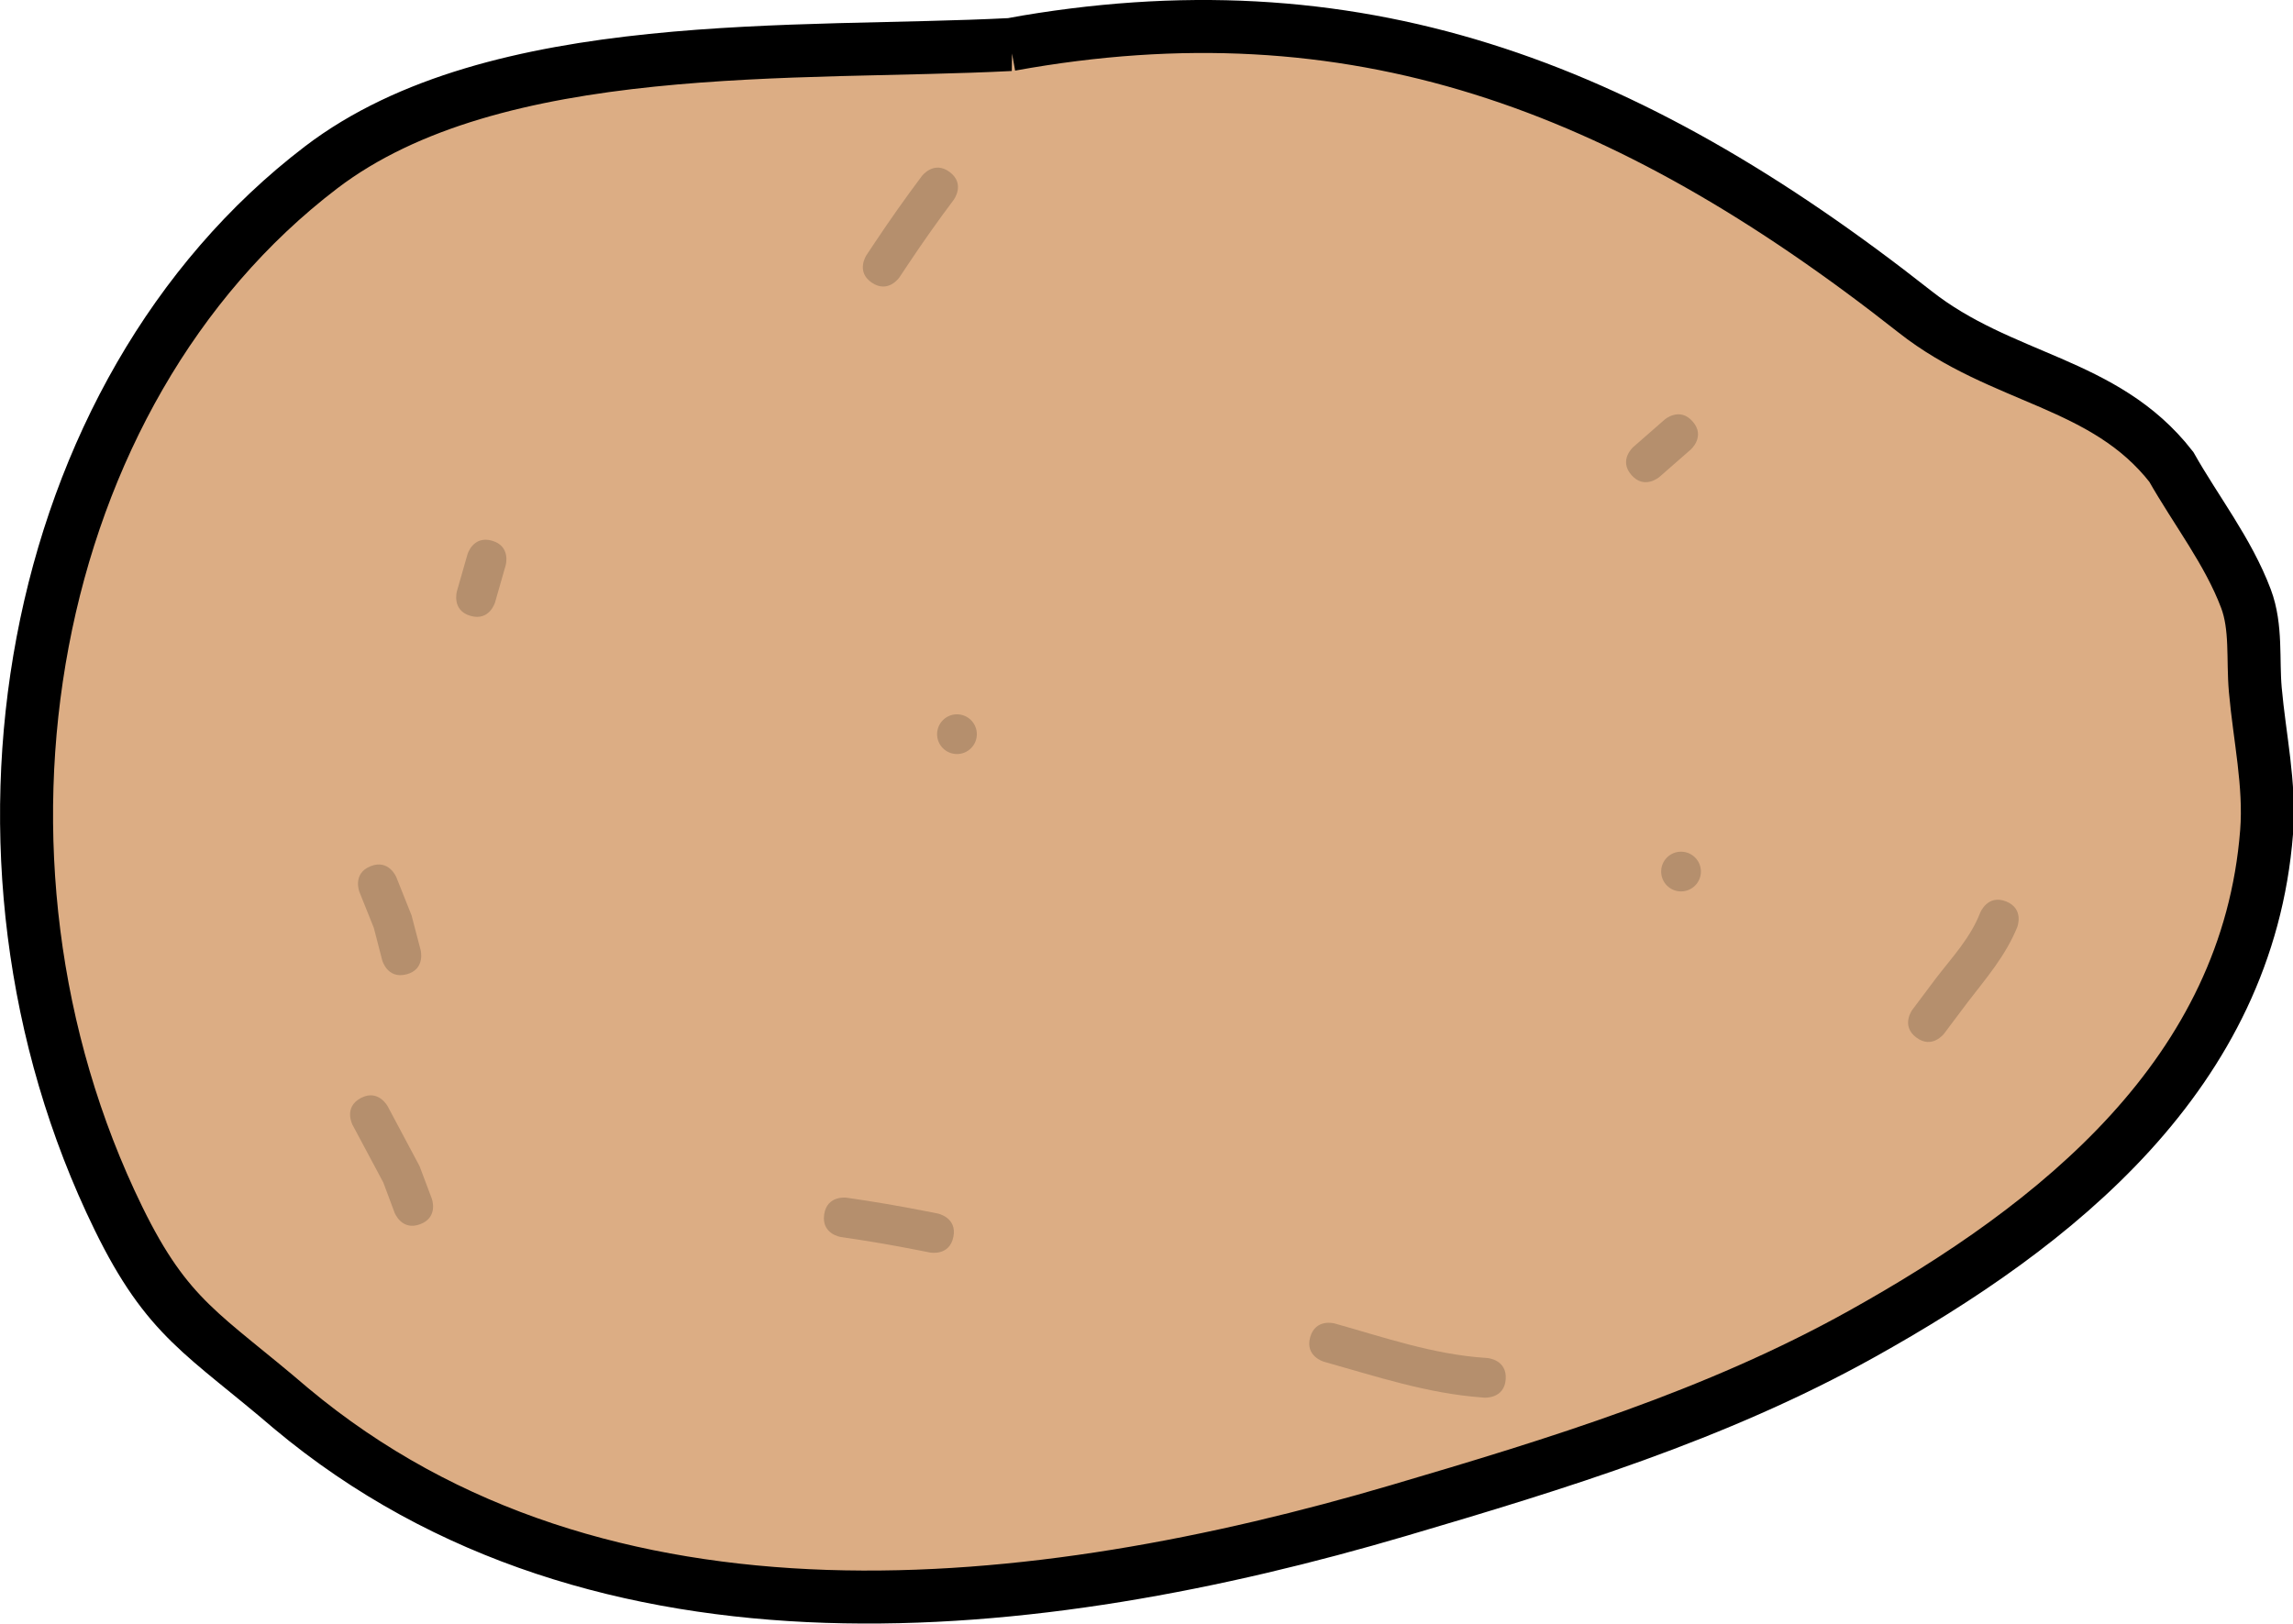 <svg version="1.1" xmlns="http://www.w3.org/2000/svg" xmlns:xlink="http://www.w3.org/1999/xlink" width="86.531" height="61.282" viewBox="0,0,86.531,61.282"><g transform="translate(-196.719,-149.359)"><g data-paper-data="{&quot;isPaintingLayer&quot;:true}" fill-rule="nonzero" stroke-linecap="butt" stroke-linejoin="miter" stroke-miterlimit="10" stroke-dasharray="" stroke-dashoffset="0" style="mix-blend-mode: normal"><g><path d="M234.848,151.04c12.89,-2.34 23.149,1.427 34.136,10.086c3.284,2.588 7.152,2.62 9.673,5.854c0.939,1.658 2.146,3.192 2.818,4.975c0.407,1.079 0.251,2.293 0.353,3.442c0.158,1.787 0.565,3.577 0.426,5.365c-0.711,9.113 -7.898,14.84 -15.295,18.957c-5.508,3.065 -11.458,4.886 -17.458,6.654c-13.587,4.003 -30.095,5.927 -41.794,-3.852c-3.284,-2.817 -4.652,-3.354 -6.523,-7.186c-6.653,-13.628 -3.514,-31.137 7.653,-39.658c6.566,-5.01 18.064,-4.227 26.013,-4.637z" fill="#dcad84" stroke="#000000" stroke-width="2"/><path d="M214.476,172.606c-0.721,-0.206 -0.515,-0.927 -0.515,-0.927l0.399,-1.396c0,0 0.206,-0.721 0.927,-0.515c0.721,0.206 0.515,0.927 0.515,0.927l-0.399,1.396c0,0 -0.206,0.721 -0.927,0.515z" fill="#b58f6d" stroke="none" stroke-width="0.5"/><path d="M232.082,177.071c0,-0.414 0.336,-0.75 0.75,-0.75c0.414,0 0.75,0.336 0.75,0.75c0,0.414 -0.336,0.75 -0.75,0.75c-0.414,0 -0.75,-0.336 -0.75,-0.75z" fill="#b58f6d" stroke="none" stroke-width="0.5"/><path d="M259.406,182.256c0,-0.414 0.336,-0.75 0.75,-0.75c0.414,0 0.75,0.336 0.75,0.75c0,0.414 -0.336,0.75 -0.75,0.75c-0.414,0 -0.75,-0.336 -0.75,-0.75z" fill="#b58f6d" stroke="none" stroke-width="0.5"/><path d="M232.696,196.046c-0.146,0.736 -0.881,0.59 -0.881,0.59l-0.442,-0.087c-0.967,-0.192 -1.94,-0.357 -2.917,-0.497c0,0 -0.742,-0.106 -0.636,-0.849c0.106,-0.742 0.849,-0.636 0.849,-0.636c1.003,0.143 2.002,0.314 2.996,0.51l0.442,0.087c0,0 0.736,0.146 0.59,0.881z" fill="#b58f6d" stroke="none" stroke-width="0.5"/><path d="M269.036,188.522c-0.6,-0.45 -0.15,-1.05 -0.15,-1.05l0.889,-1.186c0.623,-0.81 1.301,-1.524 1.674,-2.484c0,0 0.279,-0.696 0.975,-0.418c0.696,0.279 0.418,0.975 0.418,0.975c-0.445,1.086 -1.161,1.91 -1.872,2.834l-0.884,1.178c0,0 -0.45,0.6 -1.05,0.15z" fill="#b58f6d" stroke="none" stroke-width="0.5"/><path d="M258.284,167.289c-0.494,-0.564 0.071,-1.058 0.071,-1.058c0.376,-0.329 0.806,-0.705 1.182,-1.034c0,0 0.564,-0.494 1.058,0.071c0.494,0.564 -0.071,1.058 -0.071,1.058c-0.376,0.329 -0.753,0.658 -1.129,0.988l-0.053,0.046c0,0 -0.564,0.494 -1.058,-0.071z" fill="#b58f6d" stroke="none" stroke-width="0.5"/><path d="M229.624,160.032c-0.624,-0.416 -0.209,-1.04 -0.209,-1.04l0.337,-0.506c0.562,-0.844 1.148,-1.672 1.756,-2.483c0,0 0.45,-0.6 1.05,-0.15c0.6,0.45 0.15,1.05 0.15,1.05c-0.592,0.788 -1.161,1.594 -1.707,2.414l-0.337,0.506c0,0 -0.416,0.624 -1.04,0.209z" fill="#b58f6d" stroke="none" stroke-width="0.5"/><path d="M212.574,195.568c-0.702,0.263 -0.966,-0.439 -0.966,-0.439l-0.424,-1.136c-0.387,-0.724 -0.774,-1.448 -1.16,-2.172c0,0 -0.353,-0.662 0.309,-1.015c0.662,-0.353 1.015,0.309 1.015,0.309c0.402,0.753 0.803,1.506 1.204,2.26l0.462,1.227c0,0 0.263,0.702 -0.439,0.966z" fill="#b58f6d" stroke="none" stroke-width="0.5"/><path d="M253.54,201.419c-0.053,0.748 -0.801,0.695 -0.801,0.695l-0.081,-0.006c-2.077,-0.152 -3.978,-0.788 -5.978,-1.35c0,0 -0.722,-0.203 -0.519,-0.925c0.203,-0.722 0.925,-0.519 0.925,-0.519c1.896,0.533 3.709,1.164 5.678,1.298l0.081,0.006c0,0 0.748,0.053 0.695,0.801z" fill="#b58f6d" stroke="none" stroke-width="0.5"/><path d="M212.056,186.136c-0.726,0.189 -0.915,-0.537 -0.915,-0.537l-0.316,-1.221c-0.18,-0.449 -0.361,-0.899 -0.541,-1.348c0,0 -0.279,-0.696 0.418,-0.975c0.696,-0.279 0.975,0.418 0.975,0.418c0.191,0.479 0.382,0.958 0.573,1.437l0.343,1.312c0,0 0.189,0.726 -0.537,0.915z" fill="#b58f6d" stroke="none" stroke-width="0.5"/></g></g></g></svg>